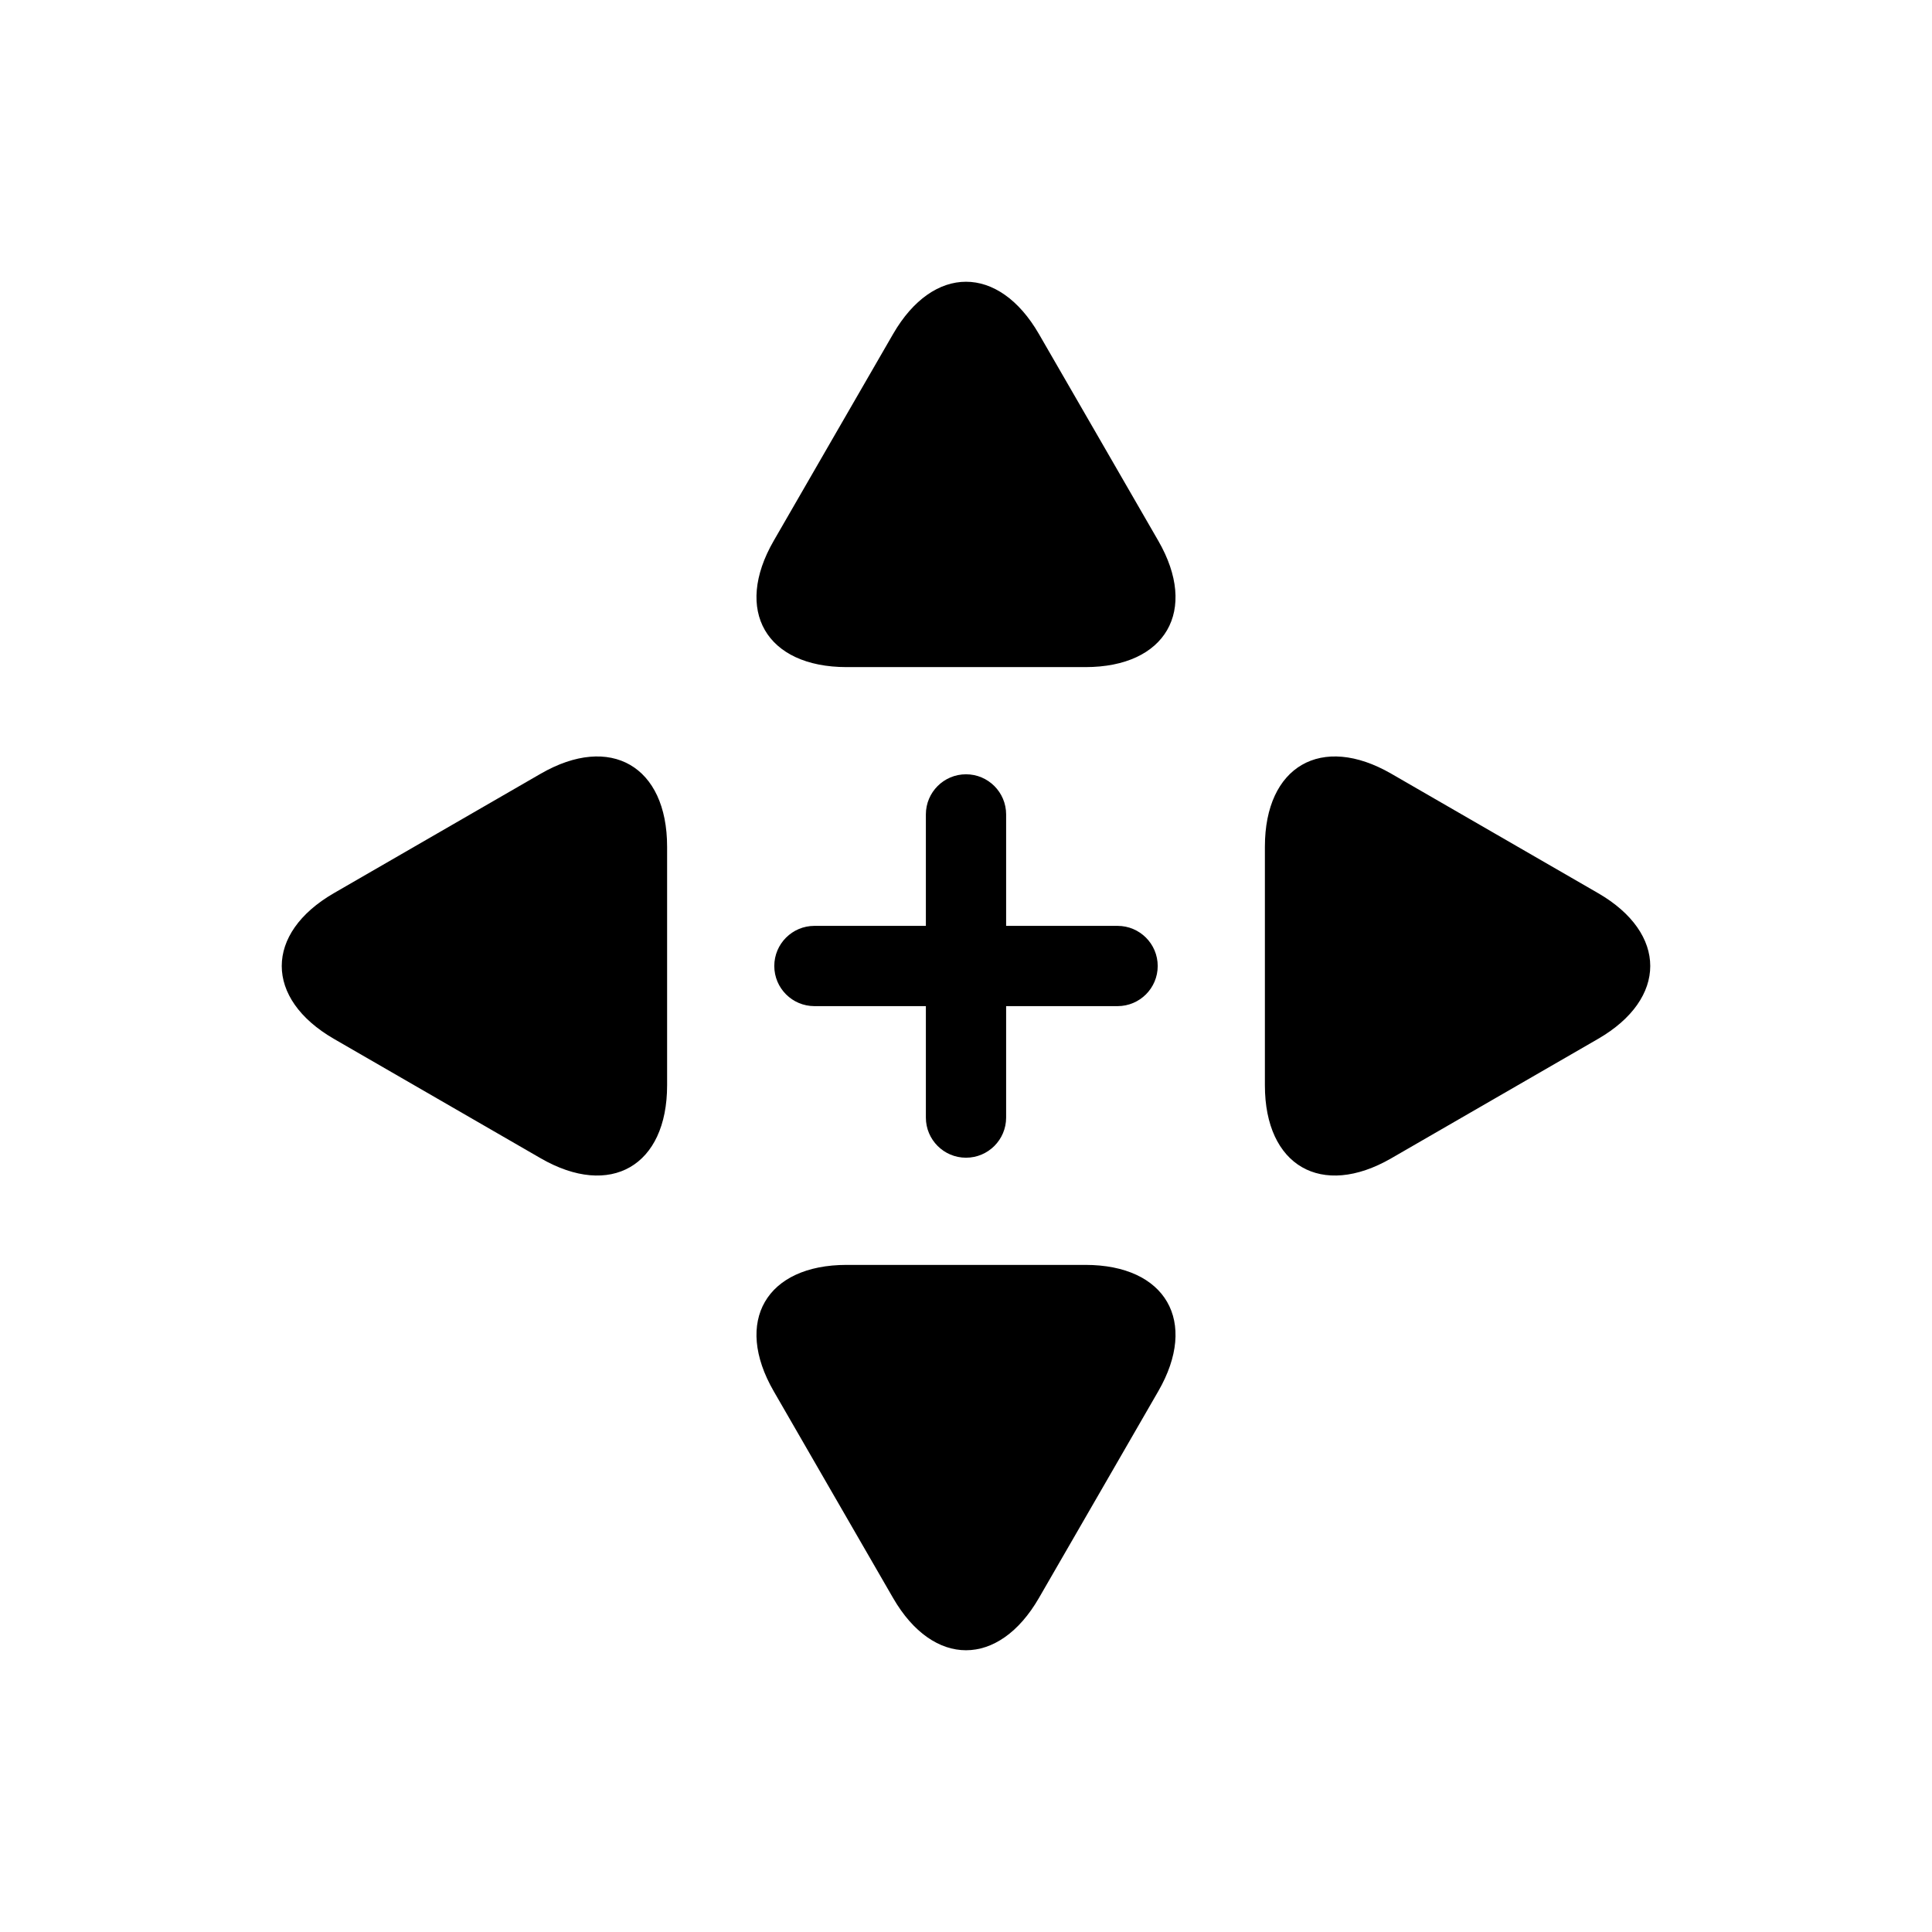<?xml version="1.0" encoding="UTF-8" standalone="no"?><!-- Generator: Gravit.io --><svg xmlns="http://www.w3.org/2000/svg" xmlns:xlink="http://www.w3.org/1999/xlink" style="isolation:isolate" viewBox="0 0 48 48" width="48pt" height="48pt"><path d=" M 24.997 23.003 L 24.997 20.234 C 24.997 19.683 24.55 19.237 24 19.237 L 24 19.237 L 24 19.237 C 23.45 19.237 23.003 19.683 23.003 20.234 L 23.003 23.003 L 20.234 23.003 C 19.683 23.003 19.237 23.45 19.237 24 L 19.237 24 C 19.237 24.55 19.683 24.997 20.234 24.997 L 23.003 24.997 L 23.003 27.766 C 23.003 28.317 23.45 28.763 24 28.763 L 24 28.763 C 24.55 28.763 24.997 28.317 24.997 27.766 L 24.997 24.997 L 27.766 24.997 C 28.317 24.997 28.763 24.55 28.763 24 L 28.763 24 C 28.763 23.45 28.317 23.003 27.766 23.003 L 24.997 23.003 Z  M 26.965 16.574 L 24 16.574 L 21.035 16.574 C 19.034 16.574 18.222 15.168 19.223 13.435 L 20.705 10.867 L 22.188 8.299 C 23.188 6.567 24.812 6.567 25.812 8.299 L 27.295 10.867 L 28.777 13.435 C 29.778 15.168 28.966 16.574 26.965 16.574 L 26.965 16.574 L 26.965 16.574 L 26.965 16.574 L 26.965 16.574 Z  M 26.965 31.426 L 24 31.426 L 21.035 31.426 C 19.034 31.426 18.222 32.832 19.223 34.565 L 20.705 37.133 L 22.188 39.701 C 23.188 41.433 24.812 41.433 25.812 39.701 L 27.295 37.133 L 28.777 34.565 C 29.778 32.832 28.966 31.426 26.965 31.426 L 26.965 31.426 L 26.965 31.426 L 26.965 31.426 L 26.965 31.426 Z  M 31.426 26.965 L 31.426 24 L 31.426 21.035 C 31.426 19.034 32.832 18.222 34.565 19.222 L 37.133 20.705 L 39.701 22.188 C 41.433 23.188 41.433 24.812 39.701 25.812 L 37.133 27.295 L 34.565 28.778 C 32.832 29.778 31.426 28.966 31.426 26.965 L 31.426 26.965 L 31.426 26.965 L 31.426 26.965 Z  M 16.574 26.965 L 16.574 24 L 16.574 21.035 C 16.574 19.034 15.168 18.222 13.435 19.222 L 10.867 20.705 L 8.299 22.188 C 6.567 23.188 6.567 24.812 8.299 25.812 L 10.867 27.295 L 13.435 28.778 C 15.168 29.778 16.574 28.966 16.574 26.965 L 16.574 26.965 L 16.574 26.965 Z " fill-rule="evenodd" fill="rgb(0,0,0)"/></svg>